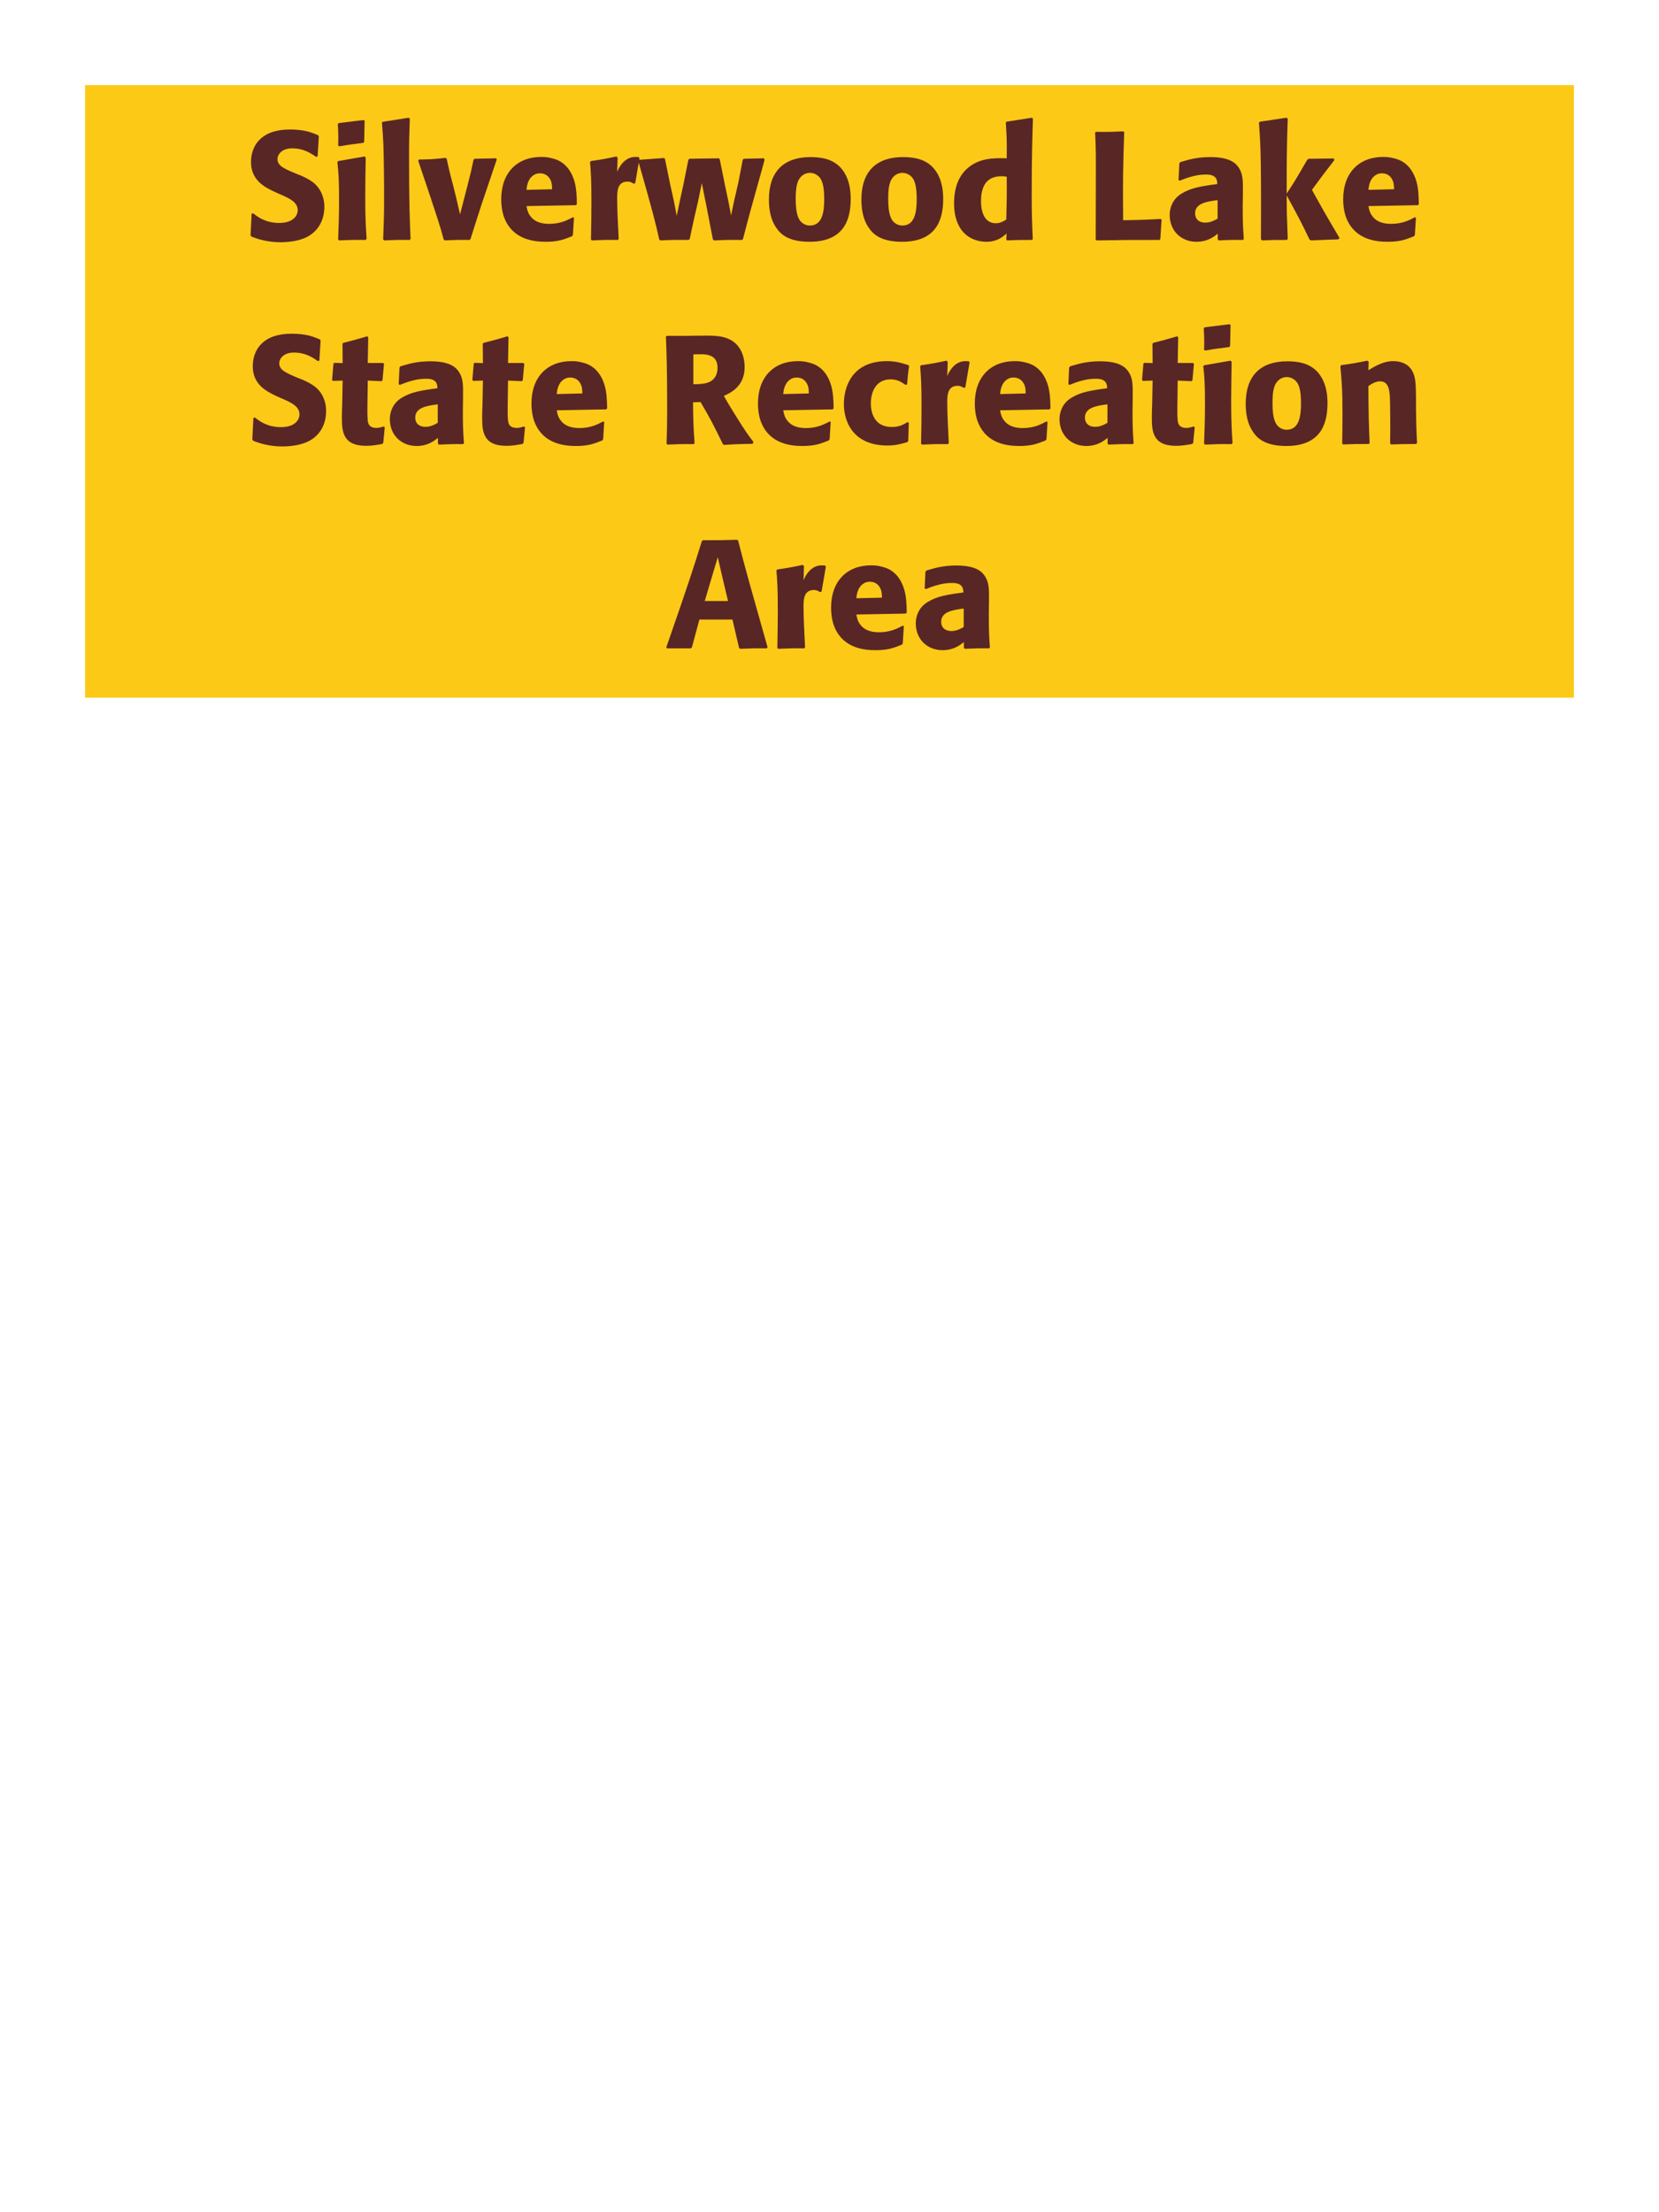 <?xml version="1.0" encoding="UTF-8"?>
<svg xmlns="http://www.w3.org/2000/svg" xmlns:xlink="http://www.w3.org/1999/xlink" width="975" height="1300" viewBox="0 0 975 1300">
<path fill-rule="nonzero" fill="rgb(98.824%, 78.824%, 9.02%)" fill-opacity="1" d="M 50 50 L 925 50 L 925 410 L 50 410 Z M 50 50 "/>
<path fill-rule="nonzero" fill="rgb(34.902%, 14.902%, 14.902%)" fill-opacity="1" d="M 174.605 102.301 C 167.047 99.148 163.086 97.531 163.086 93.48 C 163.086 90.691 165.695 87.18 171.637 87.18 C 178.477 87.18 182.523 89.969 185.855 92.219 L 186.664 91.859 L 187.387 80.07 L 186.934 79.441 C 183.066 77.82 179.016 76.109 170.285 76.109 C 153.367 76.109 147.516 85.648 147.516 95.281 C 147.516 106.172 155.977 110.129 161.016 112.559 L 163.984 113.91 C 170.195 116.52 174.965 118.77 174.965 123.539 C 174.965 126.961 171.996 131.012 164.164 131.012 C 155.977 131.012 151.387 127.41 148.773 125.34 L 147.875 125.609 L 147.246 138.301 L 147.785 139.02 C 148.773 139.379 149.766 139.828 150.754 140.102 C 152.824 140.82 158.137 142.352 164.887 142.352 C 167.586 142.352 174.426 142.078 179.824 139.559 C 187.387 135.871 190.625 129.031 190.625 121.379 C 190.625 116.25 188.645 110.762 183.875 107.07 C 181.445 105.27 179.105 104.191 176.945 103.199 Z M 215.465 140.371 C 215.012 133.441 214.652 128.129 214.652 115.711 C 214.652 108.059 214.832 100.32 214.922 92.672 L 214.293 91.949 L 198.812 94.648 L 198.273 95.191 C 198.992 102.031 199.262 105.18 199.262 117.961 C 199.262 127.77 198.992 133.262 198.723 140.641 L 199.262 141.27 C 205.742 141 207.543 140.91 214.832 141 L 215.465 140.371 M 214.023 83.309 L 214.293 71.07 L 213.754 70.531 L 199.082 72.328 L 198.543 72.961 C 198.723 76.199 198.812 78.09 198.812 80.25 C 198.812 81.961 198.812 83.762 198.723 85.469 L 199.352 86.012 C 205.473 84.93 207.184 84.75 213.574 83.941 Z M 241.293 140.371 C 240.844 130.02 240.395 120.57 240.395 92.129 C 240.395 83.578 240.484 79.531 240.844 69.809 L 240.215 69.18 L 224.824 71.609 L 224.465 72.148 C 225.363 83.129 225.453 86.102 225.633 100.68 C 225.727 105.988 225.727 111.301 225.727 116.609 C 225.727 126.328 225.543 131.73 225.184 140.641 L 225.727 141.27 C 231.754 141 234.184 140.91 240.754 141 Z M 276.574 140.281 C 279.457 131.281 281.164 125.699 283.055 120.031 C 285.484 112.738 289.445 101.039 291.965 93.66 L 291.516 93.031 L 278.914 93.301 L 278.285 93.93 C 277.027 99.961 276.758 101.219 274.957 108.238 L 270.367 125.969 L 268.117 116.25 L 266.406 109.32 C 264.156 100.949 263.797 99.238 262.535 93.301 L 261.906 92.762 C 254.797 93.57 252.996 93.66 246.156 93.75 L 245.797 94.469 C 257.766 129.93 258.758 133.262 260.734 140.641 L 261.367 141.27 C 267.215 141 269.555 140.91 276.035 141 Z M 336.695 127.68 C 333.277 129.48 329.227 131.551 322.656 131.551 C 317.258 131.551 313.566 129.84 311.406 126.602 C 310.055 124.711 309.785 122.91 309.426 121.109 L 338.496 120.57 L 339.035 119.941 C 338.945 115.531 338.855 111.031 337.598 106.531 C 334.445 95.91 327.516 93.75 324.457 93.031 C 322.207 92.398 320.137 92.219 318.066 92.219 C 303.938 92.219 294.574 101.488 294.574 117.059 C 294.574 121.289 295.297 125.699 296.734 128.852 C 301.957 141 314.195 142.078 320.676 142.078 C 328.145 142.078 331.387 140.73 336.156 138.84 L 336.695 138.121 L 337.324 127.949 L 336.695 127.68 M 309.426 111.57 C 309.695 108.781 310.324 105 313.746 102.84 C 314.824 102.121 316.086 101.852 317.348 101.852 C 320.316 101.852 322.117 103.379 323.105 105 C 324.367 106.98 324.457 109.141 324.457 111.211 Z M 373.324 107.609 L 375.844 92.941 L 375.305 92.309 C 374.676 92.309 374.043 92.219 373.414 92.219 C 369.723 92.219 365.586 94.289 362.703 100.949 L 362.973 92.672 L 362.254 91.949 C 355.594 93.391 353.883 93.66 347.312 94.648 L 346.773 95.191 C 347.312 101.941 347.586 105.988 347.586 118.5 C 347.586 125.879 347.492 133.262 347.312 140.73 L 347.855 141.27 C 354.516 141 355.953 140.91 363.152 141 L 363.605 140.371 C 363.242 133.078 362.703 122.91 362.703 116.699 C 362.703 112.648 362.703 106.711 368.824 106.711 C 370.355 106.711 371.254 107.25 372.516 107.969 Z M 436.684 140.371 C 440.285 126.422 440.914 124.262 446.312 104.91 C 447.395 101.219 448.383 97.441 449.375 93.75 L 448.836 93.031 L 437.133 93.301 L 436.504 93.93 L 433.895 107.43 L 431.375 118.32 L 429.664 126.602 L 428.133 118.59 L 426.152 109.23 L 423.004 93.66 L 422.465 93.031 L 405.184 93.301 L 404.555 93.93 L 401.586 108.691 L 399.426 118.59 L 397.715 126.871 L 396.004 117.961 L 393.844 108.238 L 390.785 93.301 L 390.242 92.852 L 375.664 93.93 L 375.125 94.648 C 383.586 124.352 384.934 129.66 387.453 140.73 L 388.086 141.27 C 394.293 141 396.543 140.91 404.824 141 L 405.363 140.371 L 407.703 129.391 L 410.223 118.5 L 412.473 107.609 L 413.824 114.449 L 415.176 121.109 L 418.953 140.641 L 419.586 141.27 C 426.242 141 428.945 140.91 436.145 141 Z M 499.957 117.059 C 499.957 113.551 499.957 98.969 487.355 94.02 C 483.395 92.488 478.715 92.309 476.375 92.309 C 460.715 92.309 451.895 100.68 451.895 117.238 C 451.895 123 452.797 128.852 456.125 133.711 C 458.465 137.219 462.875 142.078 475.746 142.078 C 494.824 142.078 499.957 130.559 499.957 117.059 M 484.387 116.969 C 484.387 124.352 483.395 132.539 475.926 132.539 C 473.586 132.539 471.965 131.461 470.887 130.469 C 469.355 128.941 467.645 125.879 467.645 117.148 C 467.645 114.539 467.645 108.781 469.445 105.629 C 470.797 103.199 473.137 101.578 476.016 101.578 C 478.535 101.578 480.605 102.93 481.777 104.371 C 483.938 106.98 484.387 112.109 484.387 116.969 Z M 554.316 117.059 C 554.316 113.551 554.316 98.969 541.715 94.02 C 537.754 92.488 533.074 92.309 530.734 92.309 C 515.074 92.309 506.254 100.68 506.254 117.238 C 506.254 123 507.156 128.852 510.484 133.711 C 512.824 137.219 517.234 142.078 530.105 142.078 C 549.184 142.078 554.316 130.559 554.316 117.059 M 538.746 116.969 C 538.746 124.352 537.754 132.539 530.285 132.539 C 527.945 132.539 526.324 131.461 525.246 130.469 C 523.715 128.941 522.004 125.879 522.004 117.148 C 522.004 114.539 522.004 108.781 523.805 105.629 C 525.156 103.199 527.496 101.578 530.375 101.578 C 532.895 101.578 534.965 102.93 536.137 104.371 C 538.297 106.98 538.746 112.109 538.746 116.969 Z M 606.965 140.461 C 606.605 132.359 606.336 126.961 606.336 115.172 C 606.336 91.41 606.695 81.602 607.055 69.719 L 606.426 69.18 L 591.574 71.52 L 591.125 72.059 C 591.664 80.52 591.754 82.77 591.664 93.031 C 584.914 92.852 576.453 92.672 569.613 98.07 C 563.316 102.93 560.703 110.398 560.703 119.672 C 560.703 126.691 562.594 133.711 567.906 138.121 C 571.863 141.359 576.727 142.078 579.695 142.078 C 586.086 142.078 589.414 139.109 591.574 137.219 L 591.395 140.73 L 591.844 141.27 C 598.055 141 599.766 141 606.516 141 L 606.965 140.461 M 591.664 103.828 C 591.754 115.801 591.664 118.141 591.395 129.031 C 589.594 130.109 587.793 131.191 585.273 131.191 C 576.543 131.191 576.543 120.031 576.543 118.23 C 576.543 111.301 578.523 103.559 588.605 103.559 C 589.594 103.559 590.406 103.648 591.664 103.828 Z M 682.207 128.672 C 672.395 129.211 664.566 129.391 661.867 129.391 L 660.066 129.391 C 659.887 105.359 659.977 99.238 660.695 77.73 L 660.156 77.191 C 652.414 77.551 650.344 77.551 644.137 77.461 L 643.594 78 C 643.957 85.199 644.047 87.359 644.047 98.07 C 644.047 112.289 643.957 126.512 643.957 140.73 L 644.406 141.27 C 662.047 141 665.285 141 681.484 141 L 681.934 140.461 L 682.656 129.121 Z M 730.445 114.18 C 730.535 106.078 730.535 102.57 728.195 98.789 C 726.395 95.91 722.797 92.309 711.277 92.309 C 703.535 92.309 698.766 93.75 693.637 95.281 L 693.098 96 L 692.645 105.809 L 693.367 106.172 C 696.516 104.91 702.367 102.57 708.395 102.57 C 711.727 102.57 713.074 103.109 714.246 104.281 C 715.145 105.18 715.418 106.801 715.418 108.148 C 704.617 109.59 699.574 110.578 694.176 113.91 C 689.137 117.059 687.426 122.191 687.426 126.238 C 687.426 135.871 694.355 142.078 703.176 142.078 C 709.926 142.078 713.797 138.84 715.688 137.309 L 715.688 140.641 L 716.227 141.27 C 722.707 141 724.688 140.91 730.535 141 L 730.984 140.371 C 730.355 131.551 730.355 129.301 730.355 120.84 L 730.445 114.18 M 715.598 128.488 C 713.707 129.57 711.277 130.828 708.305 130.828 C 705.066 130.828 702.367 129.121 702.367 125.34 C 702.367 119.398 709.477 118.41 715.598 117.602 Z M 787.234 139.828 C 778.773 125.52 777.875 123.898 771.035 111.57 C 777.246 103.109 777.875 102.211 784.266 94.02 L 783.812 93.121 L 769.145 93.301 L 768.246 93.93 C 761.223 106.078 760.324 107.52 756.184 113.73 L 756.184 103.738 C 756.273 86.91 756.363 83.309 756.812 69.719 L 756.094 69.18 L 740.434 71.52 L 739.895 72.148 C 740.523 80.879 740.793 85.109 740.973 96.898 C 741.152 111.48 741.152 126.059 741.062 140.641 L 741.695 141.27 C 747.723 141 749.434 141 756.273 141 L 756.812 140.371 L 756.273 125.16 L 756.184 114.809 C 764.016 129.211 765.004 131.191 769.594 140.73 L 770.402 141.27 L 786.605 140.641 Z M 831.516 127.68 C 828.098 129.48 824.047 131.551 817.477 131.551 C 812.078 131.551 808.387 129.84 806.227 126.602 C 804.875 124.711 804.605 122.91 804.246 121.109 L 833.316 120.57 L 833.855 119.941 C 833.766 115.531 833.676 111.031 832.418 106.531 C 829.266 95.91 822.336 93.75 819.277 93.031 C 817.027 92.398 814.957 92.219 812.887 92.219 C 798.758 92.219 789.395 101.488 789.395 117.059 C 789.395 121.289 790.117 125.699 791.555 128.852 C 796.777 141 809.016 142.078 815.496 142.078 C 822.965 142.078 826.207 140.73 830.977 138.84 L 831.516 138.121 L 832.145 127.949 L 831.516 127.68 M 804.246 111.57 C 804.516 108.781 805.145 105 808.566 102.84 C 809.645 102.121 810.906 101.852 812.168 101.852 C 815.137 101.852 816.938 103.379 817.926 105 C 819.188 106.98 819.277 109.141 819.277 111.211 Z M 836.734 141 "/>
<path fill-rule="nonzero" fill="rgb(34.902%, 14.902%, 14.902%)" fill-opacity="1" d="M 175.641 222.301 C 168.082 219.148 164.121 217.531 164.121 213.48 C 164.121 210.691 166.73 207.18 172.672 207.18 C 179.512 207.18 183.559 209.969 186.891 212.219 L 187.699 211.859 L 188.422 200.07 L 187.969 199.441 C 184.102 197.82 180.051 196.109 171.32 196.109 C 154.402 196.109 148.551 205.648 148.551 215.281 C 148.551 226.172 157.012 230.129 162.051 232.559 L 165.02 233.91 C 171.23 236.52 176 238.77 176 243.539 C 176 246.961 173.031 251.012 165.199 251.012 C 157.012 251.012 152.422 247.41 149.809 245.34 L 148.91 245.609 L 148.281 258.301 L 148.82 259.02 C 149.809 259.379 150.801 259.828 151.789 260.102 C 153.859 260.82 159.172 262.352 165.922 262.352 C 168.621 262.352 175.461 262.078 180.859 259.559 C 188.422 255.871 191.66 249.031 191.66 241.379 C 191.66 236.25 189.68 230.762 184.91 227.07 C 182.48 225.27 180.141 224.191 177.98 223.199 Z M 225.41 250.648 C 223.879 251.102 222.797 251.461 221.27 251.461 C 216.68 251.461 216.32 248.578 216.137 247.23 C 215.867 244.891 215.867 239.941 215.957 236.34 L 216.137 223.648 L 224.238 224.012 L 224.777 223.469 L 225.68 213.84 L 225.137 213.301 L 216.137 213.301 L 216.41 198.18 L 215.777 197.641 C 209.66 199.441 208.039 199.891 201.648 201.512 L 201.289 202.141 L 201.379 213.391 L 196.52 213.211 L 195.98 213.66 L 195.168 223.289 L 195.707 223.828 L 201.379 223.648 L 201.109 237.961 C 201.02 240.211 200.93 242.461 200.93 244.801 C 200.93 253.078 201.109 261.988 215.148 261.988 C 218.66 261.988 221.449 261.449 224.598 260.91 L 225.23 260.281 L 226.129 251.012 Z M 272.121 234.18 C 272.211 226.078 272.211 222.57 269.871 218.789 C 268.07 215.91 264.473 212.309 252.953 212.309 C 245.211 212.309 240.441 213.75 235.312 215.281 L 234.773 216 L 234.32 225.809 L 235.043 226.172 C 238.191 224.91 244.043 222.57 250.07 222.57 C 253.402 222.57 254.75 223.109 255.922 224.281 C 256.82 225.18 257.094 226.801 257.094 228.148 C 246.293 229.59 241.25 230.578 235.852 233.91 C 230.812 237.059 229.102 242.191 229.102 246.238 C 229.102 255.871 236.031 262.078 244.852 262.078 C 251.602 262.078 255.473 258.84 257.363 257.309 L 257.363 260.641 L 257.902 261.27 C 264.383 261 266.363 260.91 272.211 261 L 272.66 260.371 C 272.031 251.551 272.031 249.301 272.031 240.84 L 272.121 234.18 M 257.273 248.488 C 255.383 249.57 252.953 250.828 249.98 250.828 C 246.742 250.828 244.043 249.121 244.043 245.34 C 244.043 239.398 251.152 238.41 257.273 237.602 Z M 307.852 250.648 C 306.32 251.102 305.238 251.461 303.711 251.461 C 299.121 251.461 298.762 248.578 298.578 247.23 C 298.309 244.891 298.309 239.941 298.398 236.34 L 298.578 223.648 L 306.68 224.012 L 307.219 223.469 L 308.121 213.84 L 307.578 213.301 L 298.578 213.301 L 298.852 198.18 L 298.219 197.641 C 292.102 199.441 290.48 199.891 284.09 201.512 L 283.73 202.141 L 283.82 213.391 L 278.961 213.211 L 278.422 213.66 L 277.609 223.289 L 278.148 223.828 L 283.82 223.648 L 283.551 237.961 C 283.461 240.211 283.371 242.461 283.371 244.801 C 283.371 253.078 283.551 261.988 297.59 261.988 C 301.102 261.988 303.891 261.449 307.039 260.91 L 307.672 260.281 L 308.57 251.012 Z M 354.469 247.68 C 351.051 249.48 347 251.551 340.43 251.551 C 335.031 251.551 331.34 249.84 329.18 246.602 C 327.828 244.711 327.559 242.91 327.199 241.109 L 356.27 240.57 L 356.809 239.941 C 356.719 235.531 356.629 231.031 355.371 226.531 C 352.219 215.91 345.289 213.75 342.23 213.031 C 339.98 212.398 337.91 212.219 335.84 212.219 C 321.711 212.219 312.348 221.488 312.348 237.059 C 312.348 241.289 313.07 245.699 314.508 248.852 C 319.73 261 331.969 262.078 338.449 262.078 C 345.918 262.078 349.16 260.73 353.93 258.84 L 354.469 258.121 L 355.098 247.949 L 354.469 247.68 M 327.199 231.57 C 327.469 228.781 328.098 225 331.52 222.84 C 332.598 222.121 333.859 221.852 335.121 221.852 C 338.09 221.852 339.891 223.379 340.879 225 C 342.141 226.98 342.23 229.141 342.23 231.211 Z M 411.707 236.25 C 417.738 246.512 419.09 249.211 424.848 261 L 425.57 261.449 C 428.359 261.27 431.059 261.09 433.848 261 C 436.641 260.91 439.52 260.82 442.309 260.82 L 442.848 259.738 C 439.43 255.328 438.438 253.98 431.957 243.629 C 429.078 239.039 427.641 236.609 425.391 232.648 C 429.438 230.852 437.629 227.07 437.629 215.641 C 437.629 211.68 436.547 203.488 429.168 199.621 C 424.488 197.191 419.629 197.102 409.098 197.281 L 402.797 197.371 L 391.82 197.371 L 391.367 197.91 C 391.73 207 392.09 216.359 392.09 240.84 C 392.09 249.211 392 253.262 391.73 260.73 L 392.27 261.27 C 398.84 261 400.277 260.91 407.66 261 L 408.199 260.461 C 407.48 250.02 407.391 247.141 407.297 236.43 L 411.707 236.25 M 407.48 208.262 C 408.738 208.172 410 208.172 411.258 208.172 C 414.77 208.172 421.699 208.172 421.699 216.09 C 421.699 218.609 421.07 221.941 417.738 224.012 C 415.219 225.539 411.98 225.719 407.48 225.809 Z M 487.578 247.68 C 484.16 249.48 480.109 251.551 473.539 251.551 C 468.141 251.551 464.449 249.84 462.289 246.602 C 460.938 244.711 460.668 242.91 460.309 241.109 L 489.379 240.57 L 489.918 239.941 C 489.828 235.531 489.738 231.031 488.48 226.531 C 485.328 215.91 478.398 213.75 475.34 213.031 C 473.09 212.398 471.02 212.219 468.949 212.219 C 454.82 212.219 445.457 221.488 445.457 237.059 C 445.457 241.289 446.18 245.699 447.617 248.852 C 452.84 261 465.078 262.078 471.559 262.078 C 479.027 262.078 482.27 260.73 487.039 258.84 L 487.578 258.121 L 488.207 247.949 L 487.578 247.68 M 460.309 231.57 C 460.578 228.781 461.207 225 464.629 222.84 C 465.707 222.121 466.969 221.852 468.23 221.852 C 471.199 221.852 473 223.379 473.988 225 C 475.25 226.98 475.34 229.141 475.34 231.211 Z M 533.391 248.039 C 530.961 249.48 528.621 250.922 524.031 250.922 C 513.859 250.922 511.789 242.461 511.789 237.059 C 511.789 230.488 514.672 222.93 523.402 222.93 C 527.359 222.93 529.52 224.371 532.223 226.172 L 533.121 225.898 C 533.48 221.129 533.57 219.871 534.289 215.102 L 533.84 214.559 C 529.879 213.301 526.461 212.219 521.242 212.219 C 500.09 212.219 495.949 228.238 495.949 237.422 C 495.949 247.77 501.352 261.809 521.602 261.809 C 526.371 261.809 529.43 260.91 533.211 259.828 L 533.75 259.289 L 534.109 248.488 Z M 567.32 227.609 L 569.84 212.941 L 569.301 212.309 C 568.672 212.309 568.039 212.219 567.41 212.219 C 563.719 212.219 559.582 214.289 556.699 220.949 L 556.969 212.672 L 556.25 211.949 C 549.59 213.391 547.879 213.66 541.309 214.648 L 540.77 215.191 C 541.309 221.941 541.582 225.988 541.582 238.5 C 541.582 245.879 541.488 253.262 541.309 260.73 L 541.852 261.27 C 548.512 261 549.949 260.91 557.148 261 L 557.602 260.371 C 557.238 253.078 556.699 242.91 556.699 236.699 C 556.699 232.648 556.699 226.711 562.82 226.711 C 564.352 226.711 565.25 227.25 566.512 227.969 Z M 615.02 247.68 C 611.602 249.48 607.551 251.551 600.98 251.551 C 595.582 251.551 591.891 249.84 589.73 246.602 C 588.379 244.711 588.109 242.91 587.75 241.109 L 616.82 240.57 L 617.359 239.941 C 617.27 235.531 617.18 231.031 615.922 226.531 C 612.77 215.91 605.84 213.75 602.781 213.031 C 600.531 212.398 598.461 212.219 596.391 212.219 C 582.262 212.219 572.898 221.488 572.898 237.059 C 572.898 241.289 573.621 245.699 575.059 248.852 C 580.281 261 592.52 262.078 599 262.078 C 606.469 262.078 609.711 260.73 614.48 258.84 L 615.02 258.121 L 615.648 247.949 L 615.02 247.68 M 587.75 231.57 C 588.02 228.781 588.648 225 592.07 222.84 C 593.148 222.121 594.41 221.852 595.672 221.852 C 598.641 221.852 600.441 223.379 601.43 225 C 602.691 226.98 602.781 229.141 602.781 231.211 Z M 665.691 234.18 C 665.781 226.078 665.781 222.57 663.441 218.789 C 661.641 215.91 658.043 212.309 646.523 212.309 C 638.781 212.309 634.012 213.75 628.883 215.281 L 628.344 216 L 627.891 225.809 L 628.613 226.172 C 631.762 224.91 637.613 222.57 643.641 222.57 C 646.973 222.57 648.32 223.109 649.492 224.281 C 650.391 225.18 650.664 226.801 650.664 228.148 C 639.863 229.59 634.82 230.578 629.422 233.91 C 624.383 237.059 622.672 242.191 622.672 246.238 C 622.672 255.871 629.602 262.078 638.422 262.078 C 645.172 262.078 649.043 258.84 650.934 257.309 L 650.934 260.641 L 651.473 261.27 C 657.953 261 659.934 260.91 665.781 261 L 666.23 260.371 C 665.602 251.551 665.602 249.301 665.602 240.84 L 665.691 234.18 M 650.844 248.488 C 648.953 249.57 646.523 250.828 643.551 250.828 C 640.312 250.828 637.613 249.121 637.613 245.34 C 637.613 239.398 644.723 238.41 650.844 237.602 Z M 701.422 250.648 C 699.891 251.102 698.809 251.461 697.281 251.461 C 692.691 251.461 692.332 248.578 692.148 247.23 C 691.879 244.891 691.879 239.941 691.969 236.34 L 692.148 223.648 L 700.25 224.012 L 700.789 223.469 L 701.691 213.84 L 701.148 213.301 L 692.148 213.301 L 692.422 198.18 L 691.789 197.641 C 685.672 199.441 684.051 199.891 677.66 201.512 L 677.301 202.141 L 677.391 213.391 L 672.531 213.211 L 671.992 213.66 L 671.18 223.289 L 671.719 223.828 L 677.391 223.648 L 677.121 237.961 C 677.031 240.211 676.941 242.461 676.941 244.801 C 676.941 253.078 677.121 261.988 691.16 261.988 C 694.672 261.988 697.461 261.449 700.609 260.91 L 701.242 260.281 L 702.141 251.012 Z M 724.371 260.371 C 723.918 253.441 723.559 248.129 723.559 235.711 C 723.559 228.059 723.738 220.32 723.828 212.672 L 723.199 211.949 L 707.719 214.648 L 707.18 215.191 C 707.898 222.031 708.168 225.18 708.168 237.961 C 708.168 247.77 707.898 253.262 707.629 260.641 L 708.168 261.27 C 714.648 261 716.449 260.91 723.738 261 L 724.371 260.371 M 722.93 203.309 L 723.199 191.07 L 722.66 190.531 L 707.988 192.328 L 707.449 192.961 C 707.629 196.199 707.719 198.09 707.719 200.25 C 707.719 201.961 707.719 203.762 707.629 205.469 L 708.258 206.012 C 714.379 204.93 716.09 204.75 722.48 203.941 Z M 780.172 237.059 C 780.172 233.551 780.172 218.969 767.57 214.02 C 763.609 212.488 758.93 212.309 756.59 212.309 C 740.93 212.309 732.109 220.68 732.109 237.238 C 732.109 243 733.012 248.852 736.34 253.711 C 738.68 257.219 743.09 262.078 755.961 262.078 C 775.039 262.078 780.172 250.559 780.172 237.059 M 764.602 236.969 C 764.602 244.352 763.609 252.539 756.141 252.539 C 753.801 252.539 752.18 251.461 751.102 250.469 C 749.57 248.941 747.859 245.879 747.859 237.148 C 747.859 234.539 747.859 228.781 749.66 225.629 C 751.012 223.199 753.352 221.578 756.23 221.578 C 758.75 221.578 760.82 222.93 761.992 224.371 C 764.152 226.98 764.602 232.109 764.602 236.969 Z M 832.82 260.371 C 832.371 252.449 832.371 249.93 832.191 241.109 L 832.191 234.09 C 832.102 225.449 832.012 221.309 829.762 217.621 C 826.969 212.941 821.84 212.219 818.602 212.219 C 813.109 212.219 808.34 215.102 804.199 217.531 L 804.379 212.578 L 803.48 211.949 C 796.551 213.391 795.02 213.66 788.27 214.559 L 787.73 215.191 C 788.449 223.02 788.992 228.691 788.992 243.359 C 788.992 249.121 788.898 254.879 788.809 260.641 L 789.352 261.18 C 795.832 260.91 797.18 260.91 804.379 260.91 L 804.922 260.371 C 804.379 246.512 804.289 243 804.199 226.891 C 806.09 225.629 808.25 224.102 811.129 224.102 C 816.082 224.102 816.531 229.41 816.801 232.648 C 816.98 235.621 817.07 247.949 817.07 251.371 C 817.07 254.43 816.98 257.578 816.98 260.641 L 817.52 261.18 C 823.461 261 824.992 260.91 832.191 260.91 Z M 837.68 261 "/>
<path fill-rule="nonzero" fill="rgb(34.902%, 14.902%, 14.902%)" fill-opacity="1" d="M 433.176 317.191 C 424.535 317.461 422.734 317.461 413.105 317.461 L 412.473 318 C 407.703 333.301 404.824 342.391 391.594 380.371 L 391.953 381 L 405.992 381 L 406.625 380.461 L 411.035 364.078 L 430.473 364.078 L 434.344 380.73 L 434.973 381.27 C 441.543 381 443.344 380.91 450.633 381 L 451.086 380.281 C 440.195 341.762 438.934 337.531 433.805 317.73 L 433.176 317.191 M 414.184 353.191 L 418.684 337.98 L 421.836 327.449 L 424.535 339.148 L 427.863 353.191 Z M 482.855 347.609 L 485.375 332.941 L 484.836 332.309 C 484.207 332.309 483.574 332.219 482.945 332.219 C 479.254 332.219 475.117 334.289 472.234 340.949 L 472.504 332.672 L 471.785 331.949 C 465.125 333.391 463.414 333.66 456.844 334.648 L 456.305 335.191 C 456.844 341.941 457.117 345.988 457.117 358.5 C 457.117 365.879 457.023 373.262 456.844 380.73 L 457.387 381.27 C 464.047 381 465.484 380.91 472.684 381 L 473.137 380.371 C 472.773 373.078 472.234 362.91 472.234 356.699 C 472.234 352.648 472.234 346.711 478.355 346.711 C 479.887 346.711 480.785 347.25 482.047 347.969 Z M 530.555 367.68 C 527.137 369.48 523.086 371.551 516.516 371.551 C 511.117 371.551 507.426 369.84 505.266 366.602 C 503.914 364.711 503.645 362.91 503.285 361.109 L 532.355 360.57 L 532.895 359.941 C 532.805 355.531 532.715 351.031 531.457 346.531 C 528.305 335.91 521.375 333.75 518.316 333.031 C 516.066 332.398 513.996 332.219 511.926 332.219 C 497.797 332.219 488.434 341.488 488.434 357.059 C 488.434 361.289 489.156 365.699 490.594 368.852 C 495.816 381 508.055 382.078 514.535 382.078 C 522.004 382.078 525.246 380.73 530.016 378.84 L 530.555 378.121 L 531.184 367.949 L 530.555 367.68 M 503.285 351.57 C 503.555 348.781 504.184 345 507.605 342.84 C 508.684 342.121 509.945 341.852 511.207 341.852 C 514.176 341.852 515.977 343.379 516.965 345 C 518.227 346.98 518.316 349.141 518.316 351.211 Z M 581.223 354.18 C 581.312 346.078 581.312 342.57 578.973 338.789 C 577.172 335.91 573.574 332.309 562.055 332.309 C 554.312 332.309 549.543 333.75 544.414 335.281 L 543.875 336 L 543.422 345.809 L 544.145 346.172 C 547.293 344.91 553.145 342.57 559.172 342.57 C 562.504 342.57 563.852 343.109 565.023 344.281 C 565.922 345.18 566.195 346.801 566.195 348.148 C 555.395 349.59 550.352 350.578 544.953 353.91 C 539.914 357.059 538.203 362.191 538.203 366.238 C 538.203 375.871 545.133 382.078 553.953 382.078 C 560.703 382.078 564.574 378.84 566.465 377.309 L 566.465 380.641 L 567.004 381.27 C 573.484 381 575.465 380.91 581.312 381 L 581.762 380.371 C 581.133 371.551 581.133 369.301 581.133 360.84 L 581.223 354.18 M 566.375 368.488 C 564.484 369.57 562.055 370.828 559.082 370.828 C 555.844 370.828 553.145 369.121 553.145 365.34 C 553.145 359.398 560.254 358.41 566.375 357.602 Z M 586.355 381 "/>
</svg>
